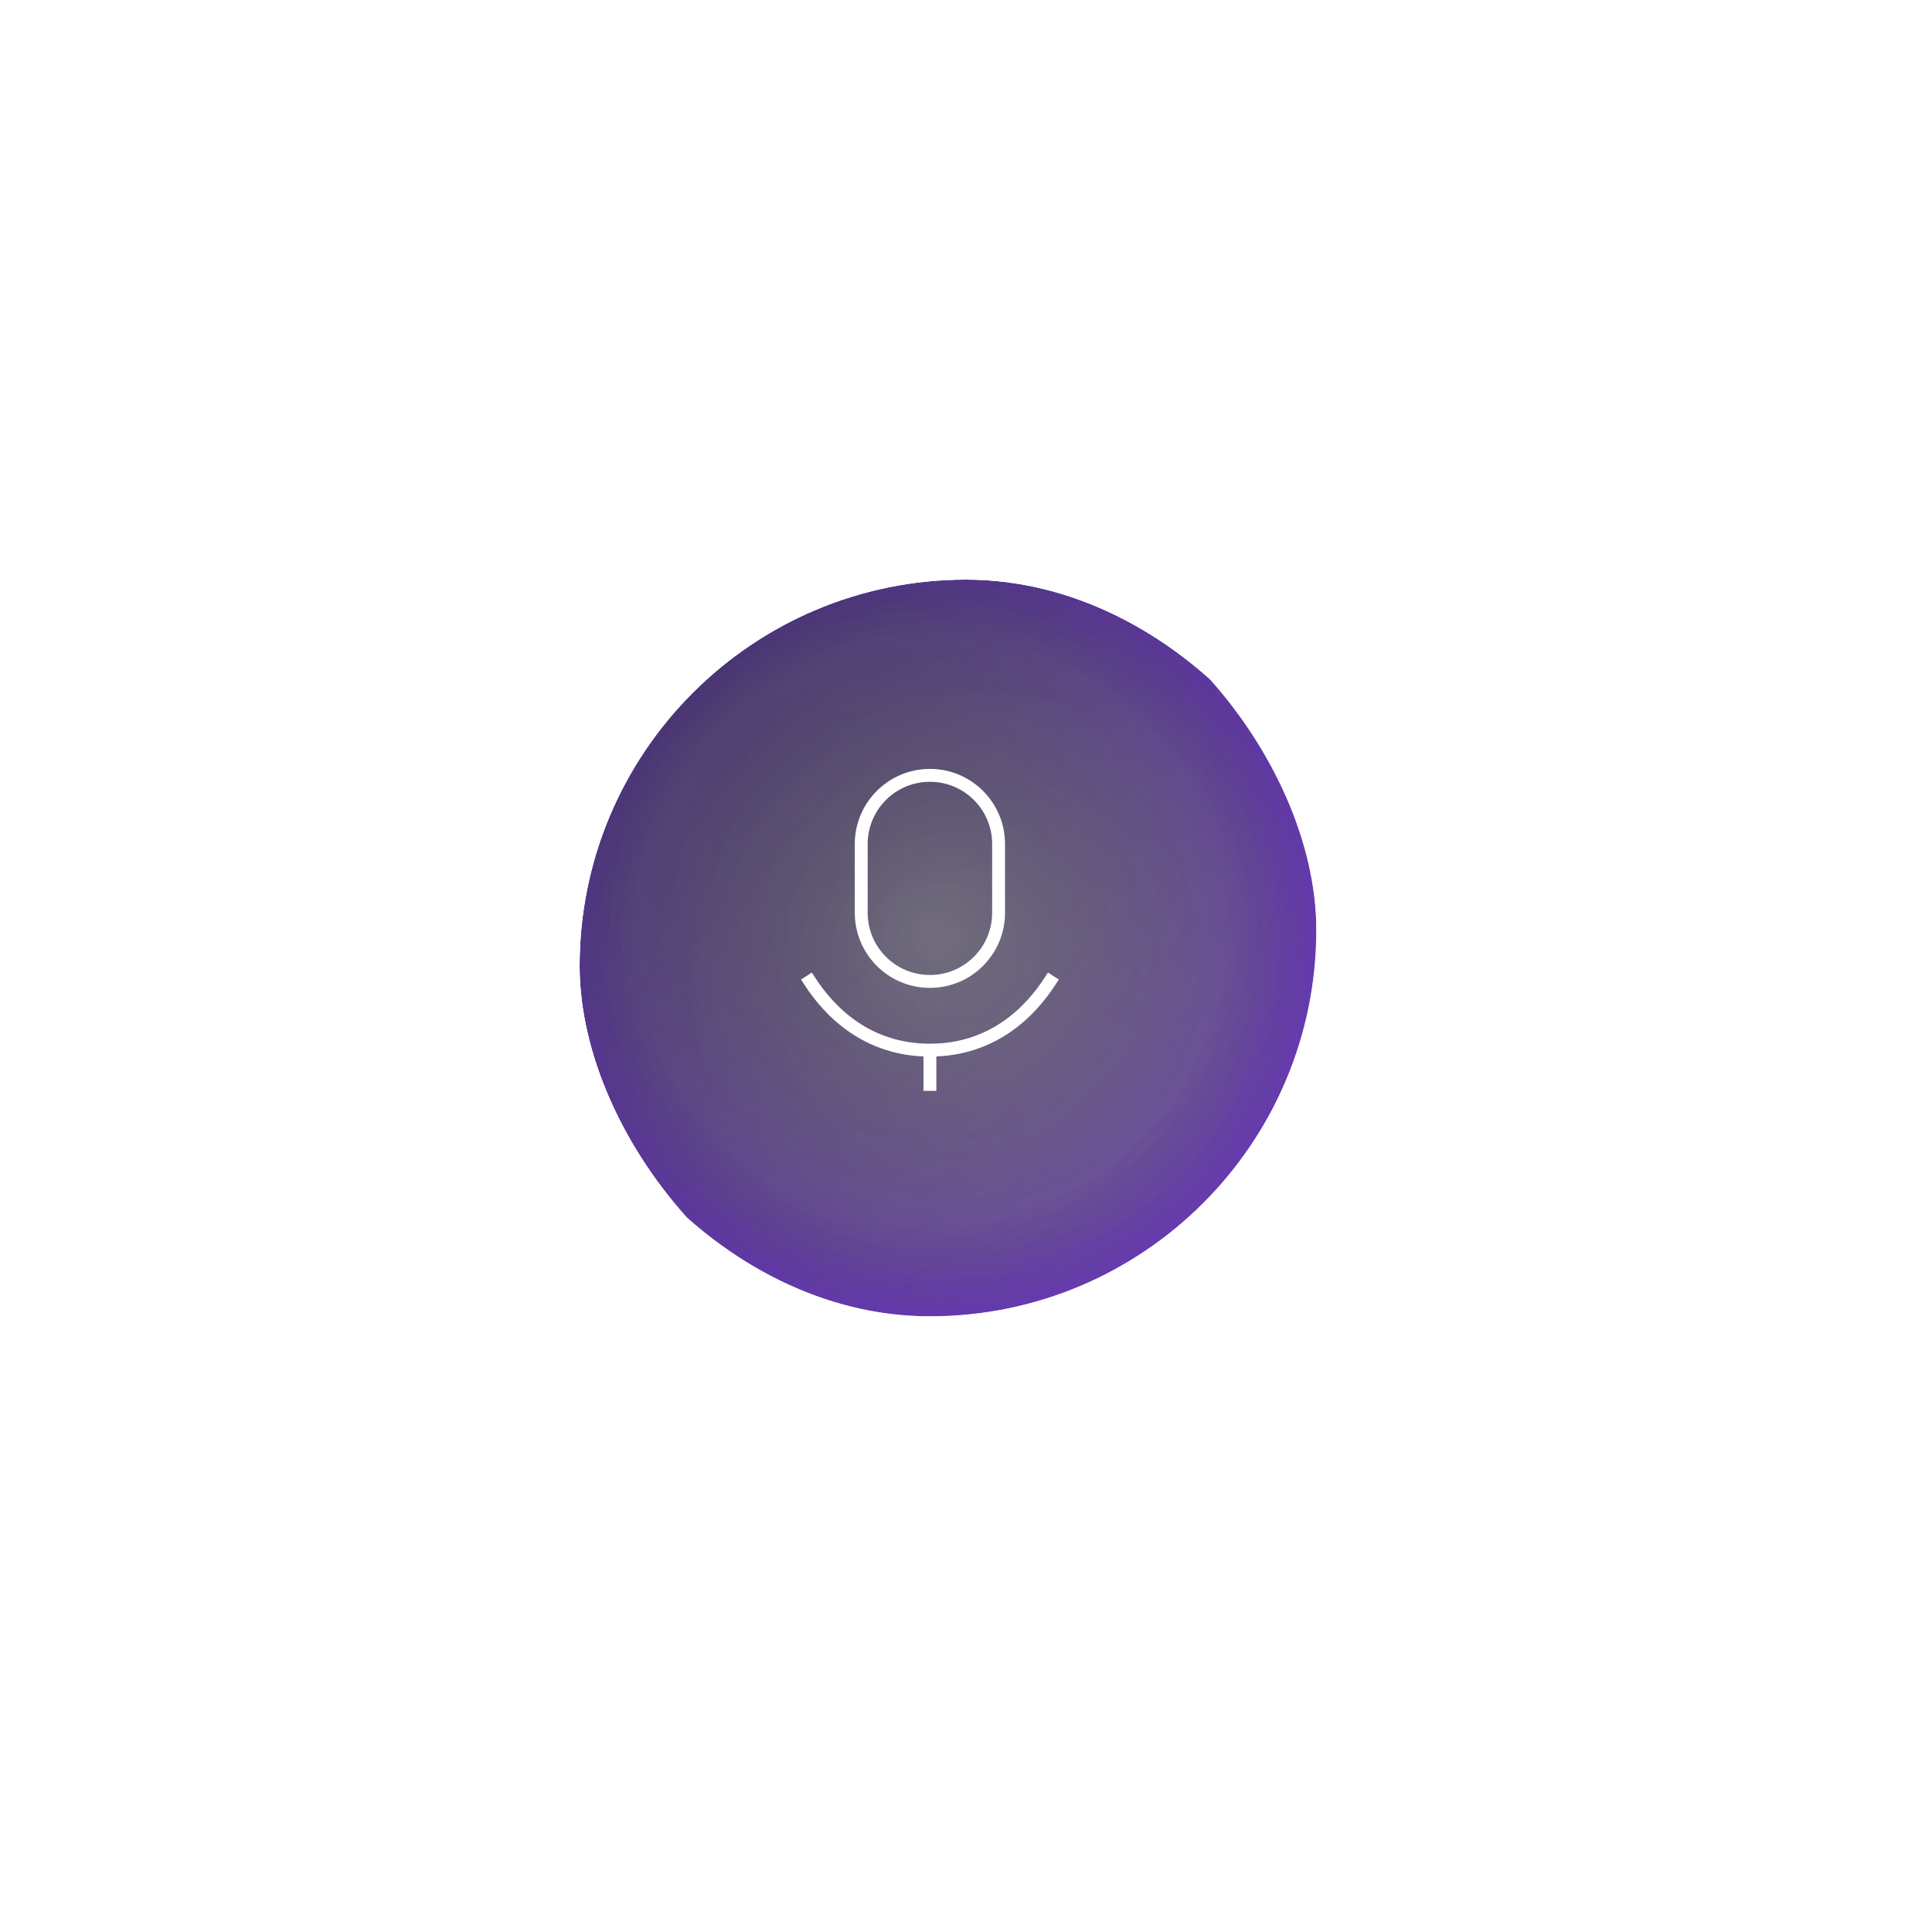 <svg
            width="300"
            height="300"
            viewBox="0 0 300 300"
            fill="none"
            xmlns="http://www.w3.org/2000/svg"
          >
            <g filter="url(#filter0_d_24368_2470)">
              <g clip-path="url(#clip0_24368_2470)">
                <rect
                  x="90"
                  y="70"
                  width="120"
                  height="120"
                  rx="60"
                  fill="white"
                  fill-opacity="0.01"
                  shape-rendering="crispEdges"
                />
                <g filter="url(#filter1_bi_24368_2470)">
                  <g clip-path="url(#clip1_24368_2470)">
                    <rect
                      x="90"
                      y="70"
                      width="120"
                      height="120"
                      rx="60"
                      fill="url(#paint0_radial_24368_2470)"
                    />
                    <g filter="url(#filter2_b_24368_2470)">
                      <rect
                        x="90"
                        y="70"
                        width="120"
                        height="120"
                        rx="60"
                        fill="url(#paint1_radial_24368_2470)"
                      />
                      <rect
                        x="90"
                        y="70"
                        width="120"
                        height="120"
                        rx="60"
                        fill="url(#paint2_linear_24368_2470)"
                      />
                      <rect
                        x="90"
                        y="70"
                        width="120"
                        height="120"
                        rx="60"
                        fill="url(#paint3_radial_24368_2470)"
                      />
                    </g>
                    <path
                      d="M150 148.667V154M150 148.667C140.191 148.667 134.391 142.654 131.371 138M150 148.667C159.808 148.667 165.608 142.654 168.628 138M160.666 116.667V127.333C160.666 133.224 155.891 138 150 138C144.109 138 139.333 133.224 139.333 127.333V116.667C139.333 110.776 144.109 106 150 106C155.891 106 160.666 110.776 160.666 116.667Z"
                      stroke="white"
                      stroke-width="2"
                      stroke-linecap="square"
                    />
                  </g>
                </g>
              </g>
            </g>
            <defs>
              <filter
                id="filter0_d_24368_2470"
                x="0"
                y="0"
                width="300"
                height="300"
                filterUnits="userSpaceOnUse"
                color-interpolation-filters="sRGB"
              >
                <feFlood flood-opacity="0" result="BackgroundImageFix" />
                <feColorMatrix
                  in="SourceAlpha"
                  type="matrix"
                  values="0 0 0 0 0 0 0 0 0 0 0 0 0 0 0 0 0 0 127 0"
                  result="hardAlpha"
                />
                <feMorphology
                  radius="40"
                  operator="dilate"
                  in="SourceAlpha"
                  result="effect1_dropShadow_24368_2470"
                />
                <feOffset dy="20" />
                <feGaussianBlur stdDeviation="25" />
                <feComposite in2="hardAlpha" operator="out" />
                <feColorMatrix
                  type="matrix"
                  values="0 0 0 0 0.376 0 0 0 0 0.141 0 0 0 0 0.765 0 0 0 0.2 0"
                />
                <feBlend
                  mode="normal"
                  in2="BackgroundImageFix"
                  result="effect1_dropShadow_24368_2470"
                />
                <feBlend
                  mode="normal"
                  in="SourceGraphic"
                  in2="effect1_dropShadow_24368_2470"
                  result="shape"
                />
              </filter>
              <filter
                id="filter1_bi_24368_2470"
                x="66.464"
                y="46.464"
                width="167.072"
                height="167.072"
                filterUnits="userSpaceOnUse"
                color-interpolation-filters="sRGB"
              >
                <feFlood flood-opacity="0" result="BackgroundImageFix" />
                <feGaussianBlur
                  in="BackgroundImageFix"
                  stdDeviation="11.768"
                />
                <feComposite
                  in2="SourceAlpha"
                  operator="in"
                  result="effect1_backgroundBlur_24368_2470"
                />
                <feBlend
                  mode="normal"
                  in="SourceGraphic"
                  in2="effect1_backgroundBlur_24368_2470"
                  result="shape"
                />
                <feColorMatrix
                  in="SourceAlpha"
                  type="matrix"
                  values="0 0 0 0 0 0 0 0 0 0 0 0 0 0 0 0 0 0 127 0"
                  result="hardAlpha"
                />
                <feOffset dx="-5.604" dy="-5.604" />
                <feGaussianBlur stdDeviation="125" />
                <feComposite
                  in2="hardAlpha"
                  operator="arithmetic"
                  k2="-1"
                  k3="1"
                />
                <feColorMatrix
                  type="matrix"
                  values="0 0 0 0 0.502 0 0 0 0 1 0 0 0 0 0.8 0 0 0 0.02 0"
                />
                <feBlend
                  mode="normal"
                  in2="shape"
                  result="effect2_innerShadow_24368_2470"
                />
              </filter>
              <filter
                id="filter2_b_24368_2470"
                x="40"
                y="20"
                width="220"
                height="220"
                filterUnits="userSpaceOnUse"
                color-interpolation-filters="sRGB"
              >
                <feFlood flood-opacity="0" result="BackgroundImageFix" />
                <feGaussianBlur in="BackgroundImageFix" stdDeviation="25" />
                <feComposite
                  in2="SourceAlpha"
                  operator="in"
                  result="effect1_backgroundBlur_24368_2470"
                />
                <feBlend
                  mode="normal"
                  in="SourceGraphic"
                  in2="effect1_backgroundBlur_24368_2470"
                  result="shape"
                />
              </filter>
              <radialGradient
                id="paint0_radial_24368_2470"
                cx="0"
                cy="0"
                r="1"
                gradientUnits="userSpaceOnUse"
                gradientTransform="translate(150 129.892) scale(65.136)"
              >
                <stop offset="0.315" stop-opacity="0.11" />
                <stop offset="0.83" stop-color="#6024C3" stop-opacity="0.1" />
                <stop offset="0.98" stop-color="#6024C3" stop-opacity="0.26" />
              </radialGradient>
              <radialGradient
                id="paint1_radial_24368_2470"
                cx="0"
                cy="0"
                r="1"
                gradientUnits="userSpaceOnUse"
                gradientTransform="translate(150 130) scale(60)"
              >
                <stop stop-opacity="0.22" />
                <stop offset="0.905" stop-color="#6024C3" stop-opacity="0.65" />
              </radialGradient>
              <linearGradient
                id="paint2_linear_24368_2470"
                x1="90"
                y1="70"
                x2="210"
                y2="190"
                gradientUnits="userSpaceOnUse"
              >
                <stop stop-color="#162325" stop-opacity="0.54" />
                <stop offset="1" stop-color="#6024C3" stop-opacity="0" />
              </linearGradient>
              <radialGradient
                id="paint3_radial_24368_2470"
                cx="0"
                cy="0"
                r="1"
                gradientUnits="userSpaceOnUse"
                gradientTransform="translate(150 130) scale(65.7)"
              >
                <stop offset="0.702" stop-opacity="0.22" />
                <stop offset="1" stop-color="#6024C3" stop-opacity="0.6" />
              </radialGradient>
              <clipPath id="clip0_24368_2470">
                <rect
                  x="90"
                  y="70"
                  width="120"
                  height="120"
                  rx="60"
                  fill="white"
                />
              </clipPath>
              <clipPath id="clip1_24368_2470">
                <rect
                  x="90"
                  y="70"
                  width="120"
                  height="120"
                  rx="60"
                  fill="white"
                />
              </clipPath>
            </defs>
          </svg>
